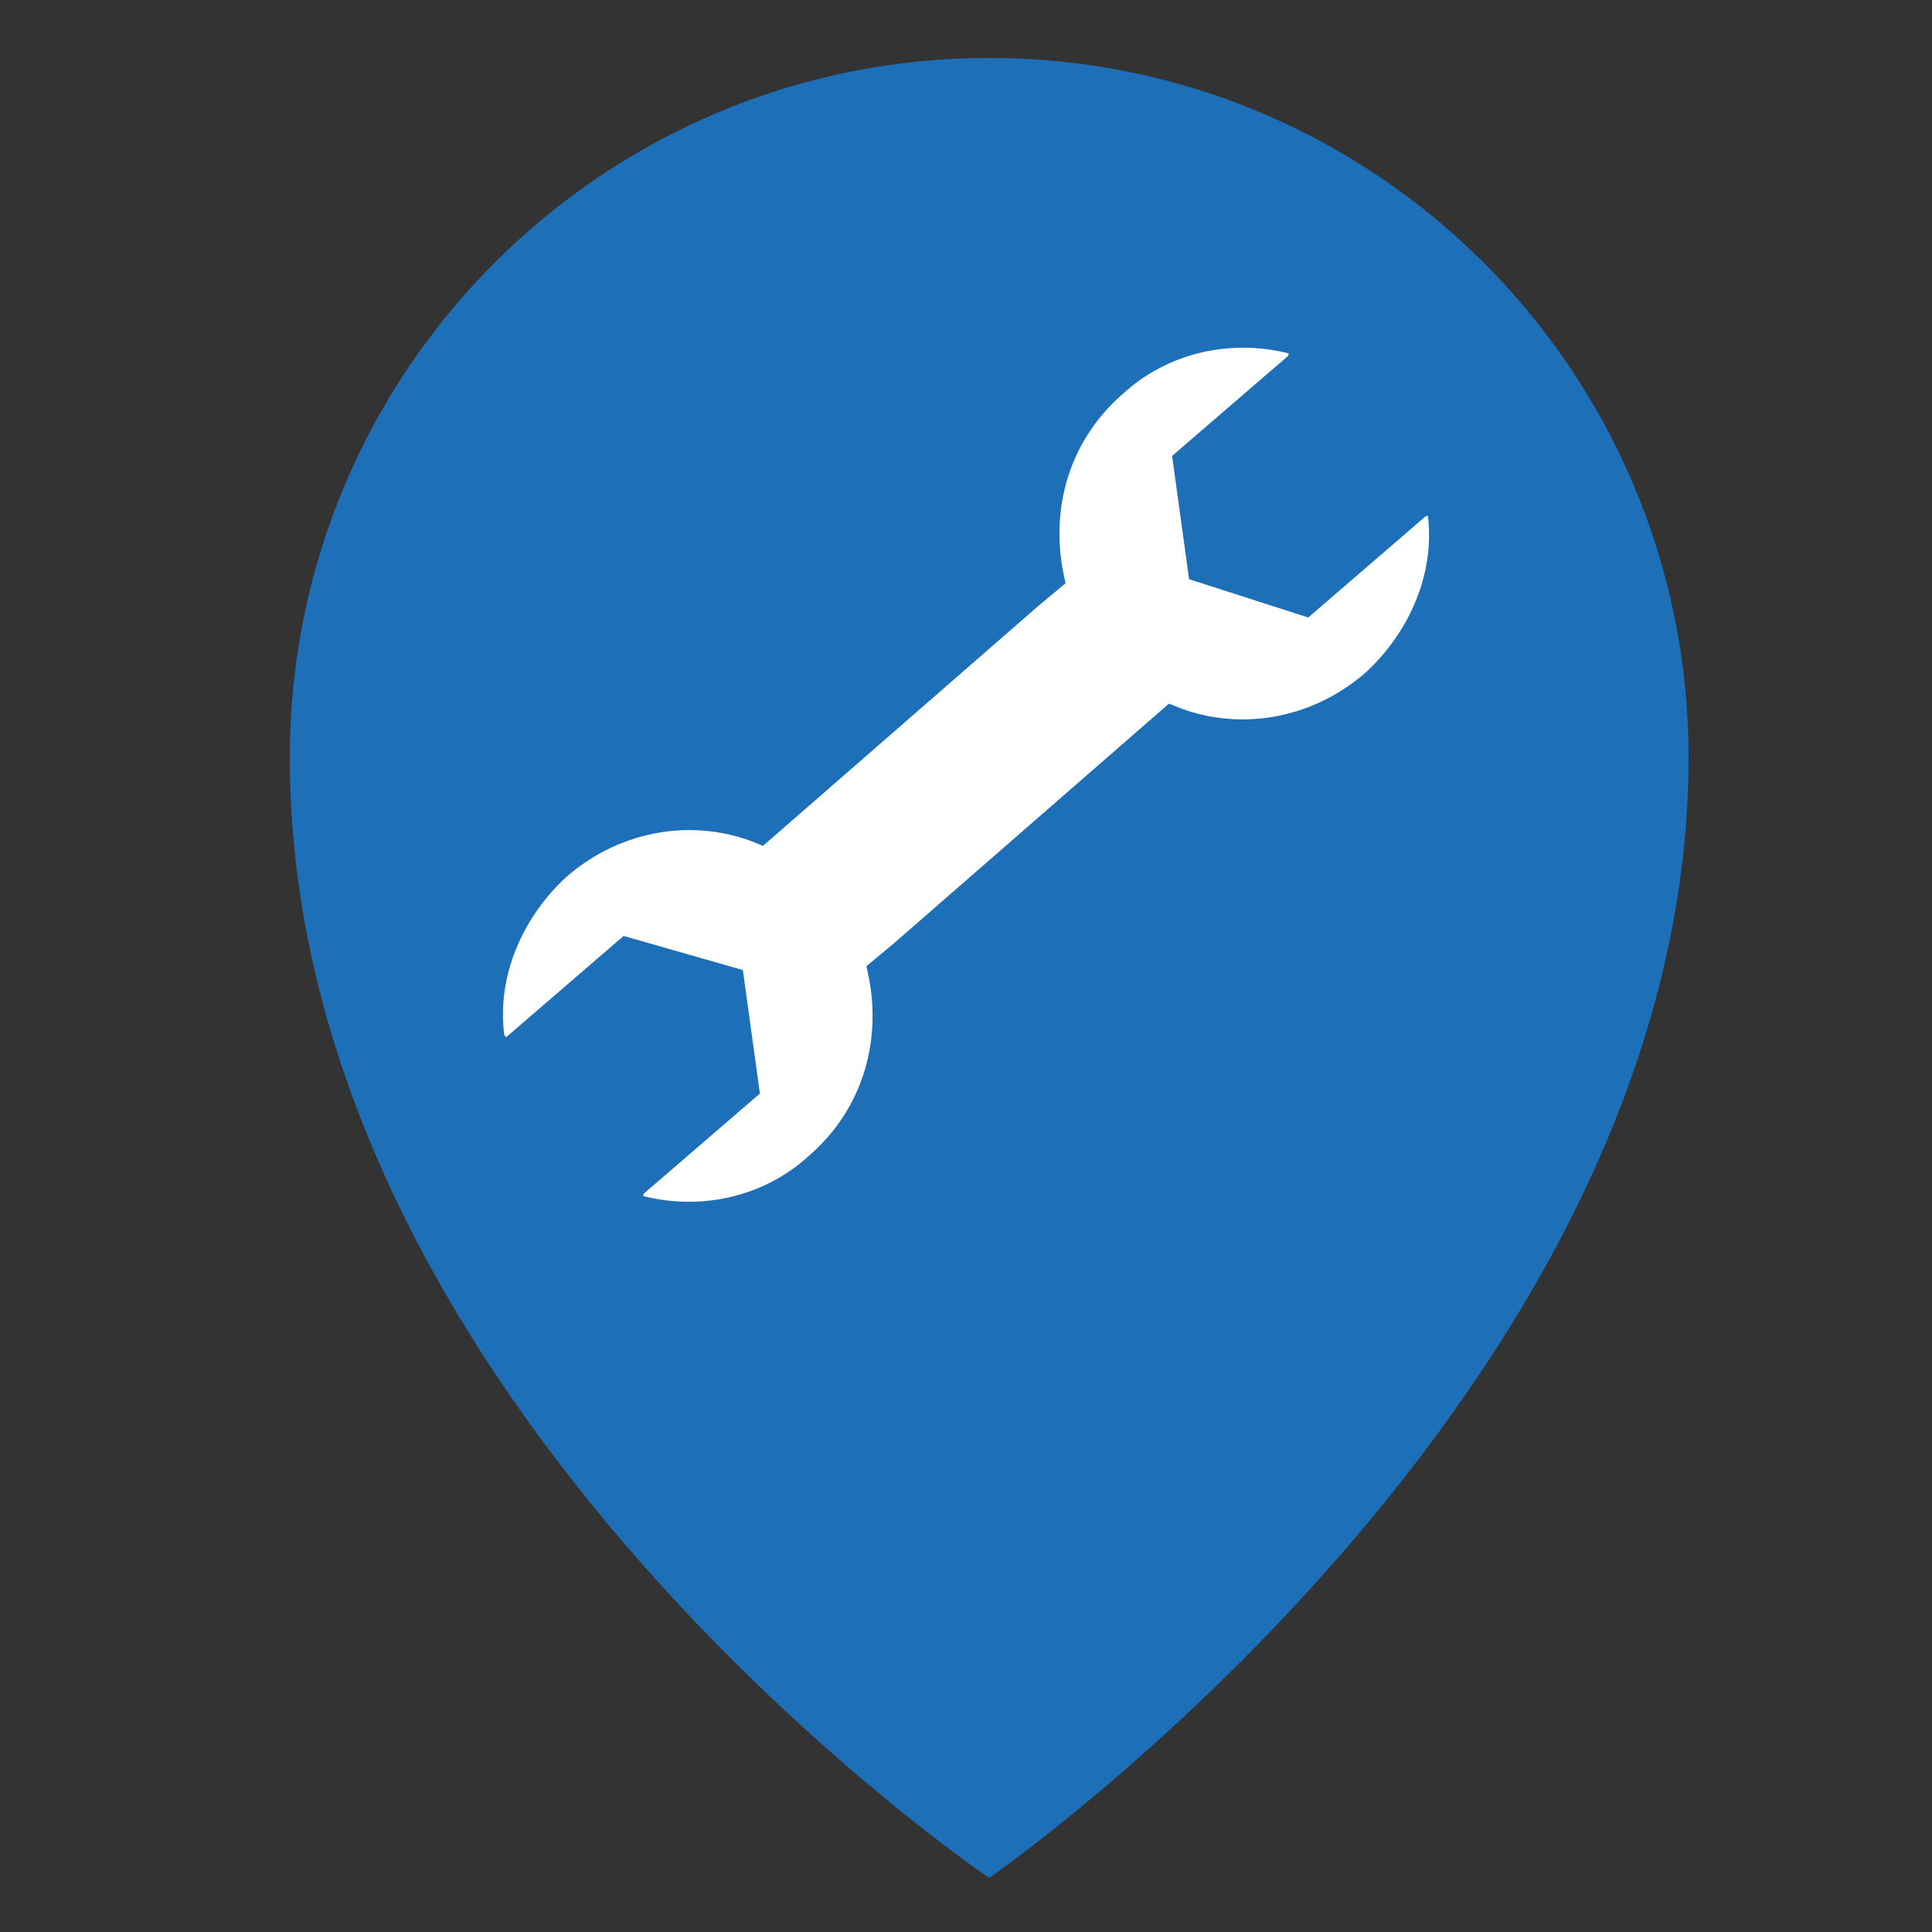 <?xml version="1.0" encoding="utf-8"?>
<!-- Generator: Adobe Illustrator 19.1.0, SVG Export Plug-In . SVG Version: 6.00 Build 0)  -->
<svg version="1.1" id="Layer_1" xmlns="http://www.w3.org/2000/svg" xmlns:xlink="http://www.w3.org/1999/xlink" x="0px" y="0px"
	 viewBox="0 0 50 50" style="enable-background:new 0 0 50 50;" xml:space="preserve">
<rect x="0" y="0" width="50" height="50" fill="#333333" stroke="none"/>
<style type="text/css">
	.st0{fill:#1D70B7;}
	.st1{fill:#FFFFFF;stroke:#1D70B7;stroke-width:0.5;stroke-miterlimit:10;}
</style>
<path class="st0" d="M25.6,1.5c-10,0-18.1,8.1-18.1,18.1c0,16.8,18.1,29,18.1,29s18.1-12.5,18.1-29C43.7,9.6,35.6,1.5,25.6,1.5z"/>
<path class="st1" d="M37,13.1c-0.1,0-0.2,0-0.3,0.1l-2.9,2.5L31,14.8l-0.4-2.9l2.9-2.5c0.1-0.1,0.1-0.2,0.1-0.3s-0.1-0.2-0.2-0.2
	c-1.6-0.4-3.3,0-4.5,1.1c-1.5,1.3-2,3.2-1.6,5l-0.6,0.5l0,0l-7,6.1c-1.7-0.7-3.7-0.4-5.2,0.9c-1.2,1.1-1.9,2.7-1.7,4.3
	c0,0.1,0.1,0.2,0.2,0.3c0.1,0,0.2,0,0.3-0.1l2.9-2.5l2.8,0.8l0.4,2.9l-2.9,2.5c-0.1,0.1-0.1,0.2-0.1,0.3c0,0.1,0.1,0.2,0.2,0.2
	c1.6,0.4,3.3,0,4.5-1.1c1.5-1.3,2-3.2,1.6-5l0.6-0.5l0,0l7-6.1c1.7,0.7,3.7,0.4,5.2-0.9c1.2-1.1,1.9-2.7,1.7-4.3
	C37.2,13.2,37.1,13.1,37,13.1z"/>
</svg>
